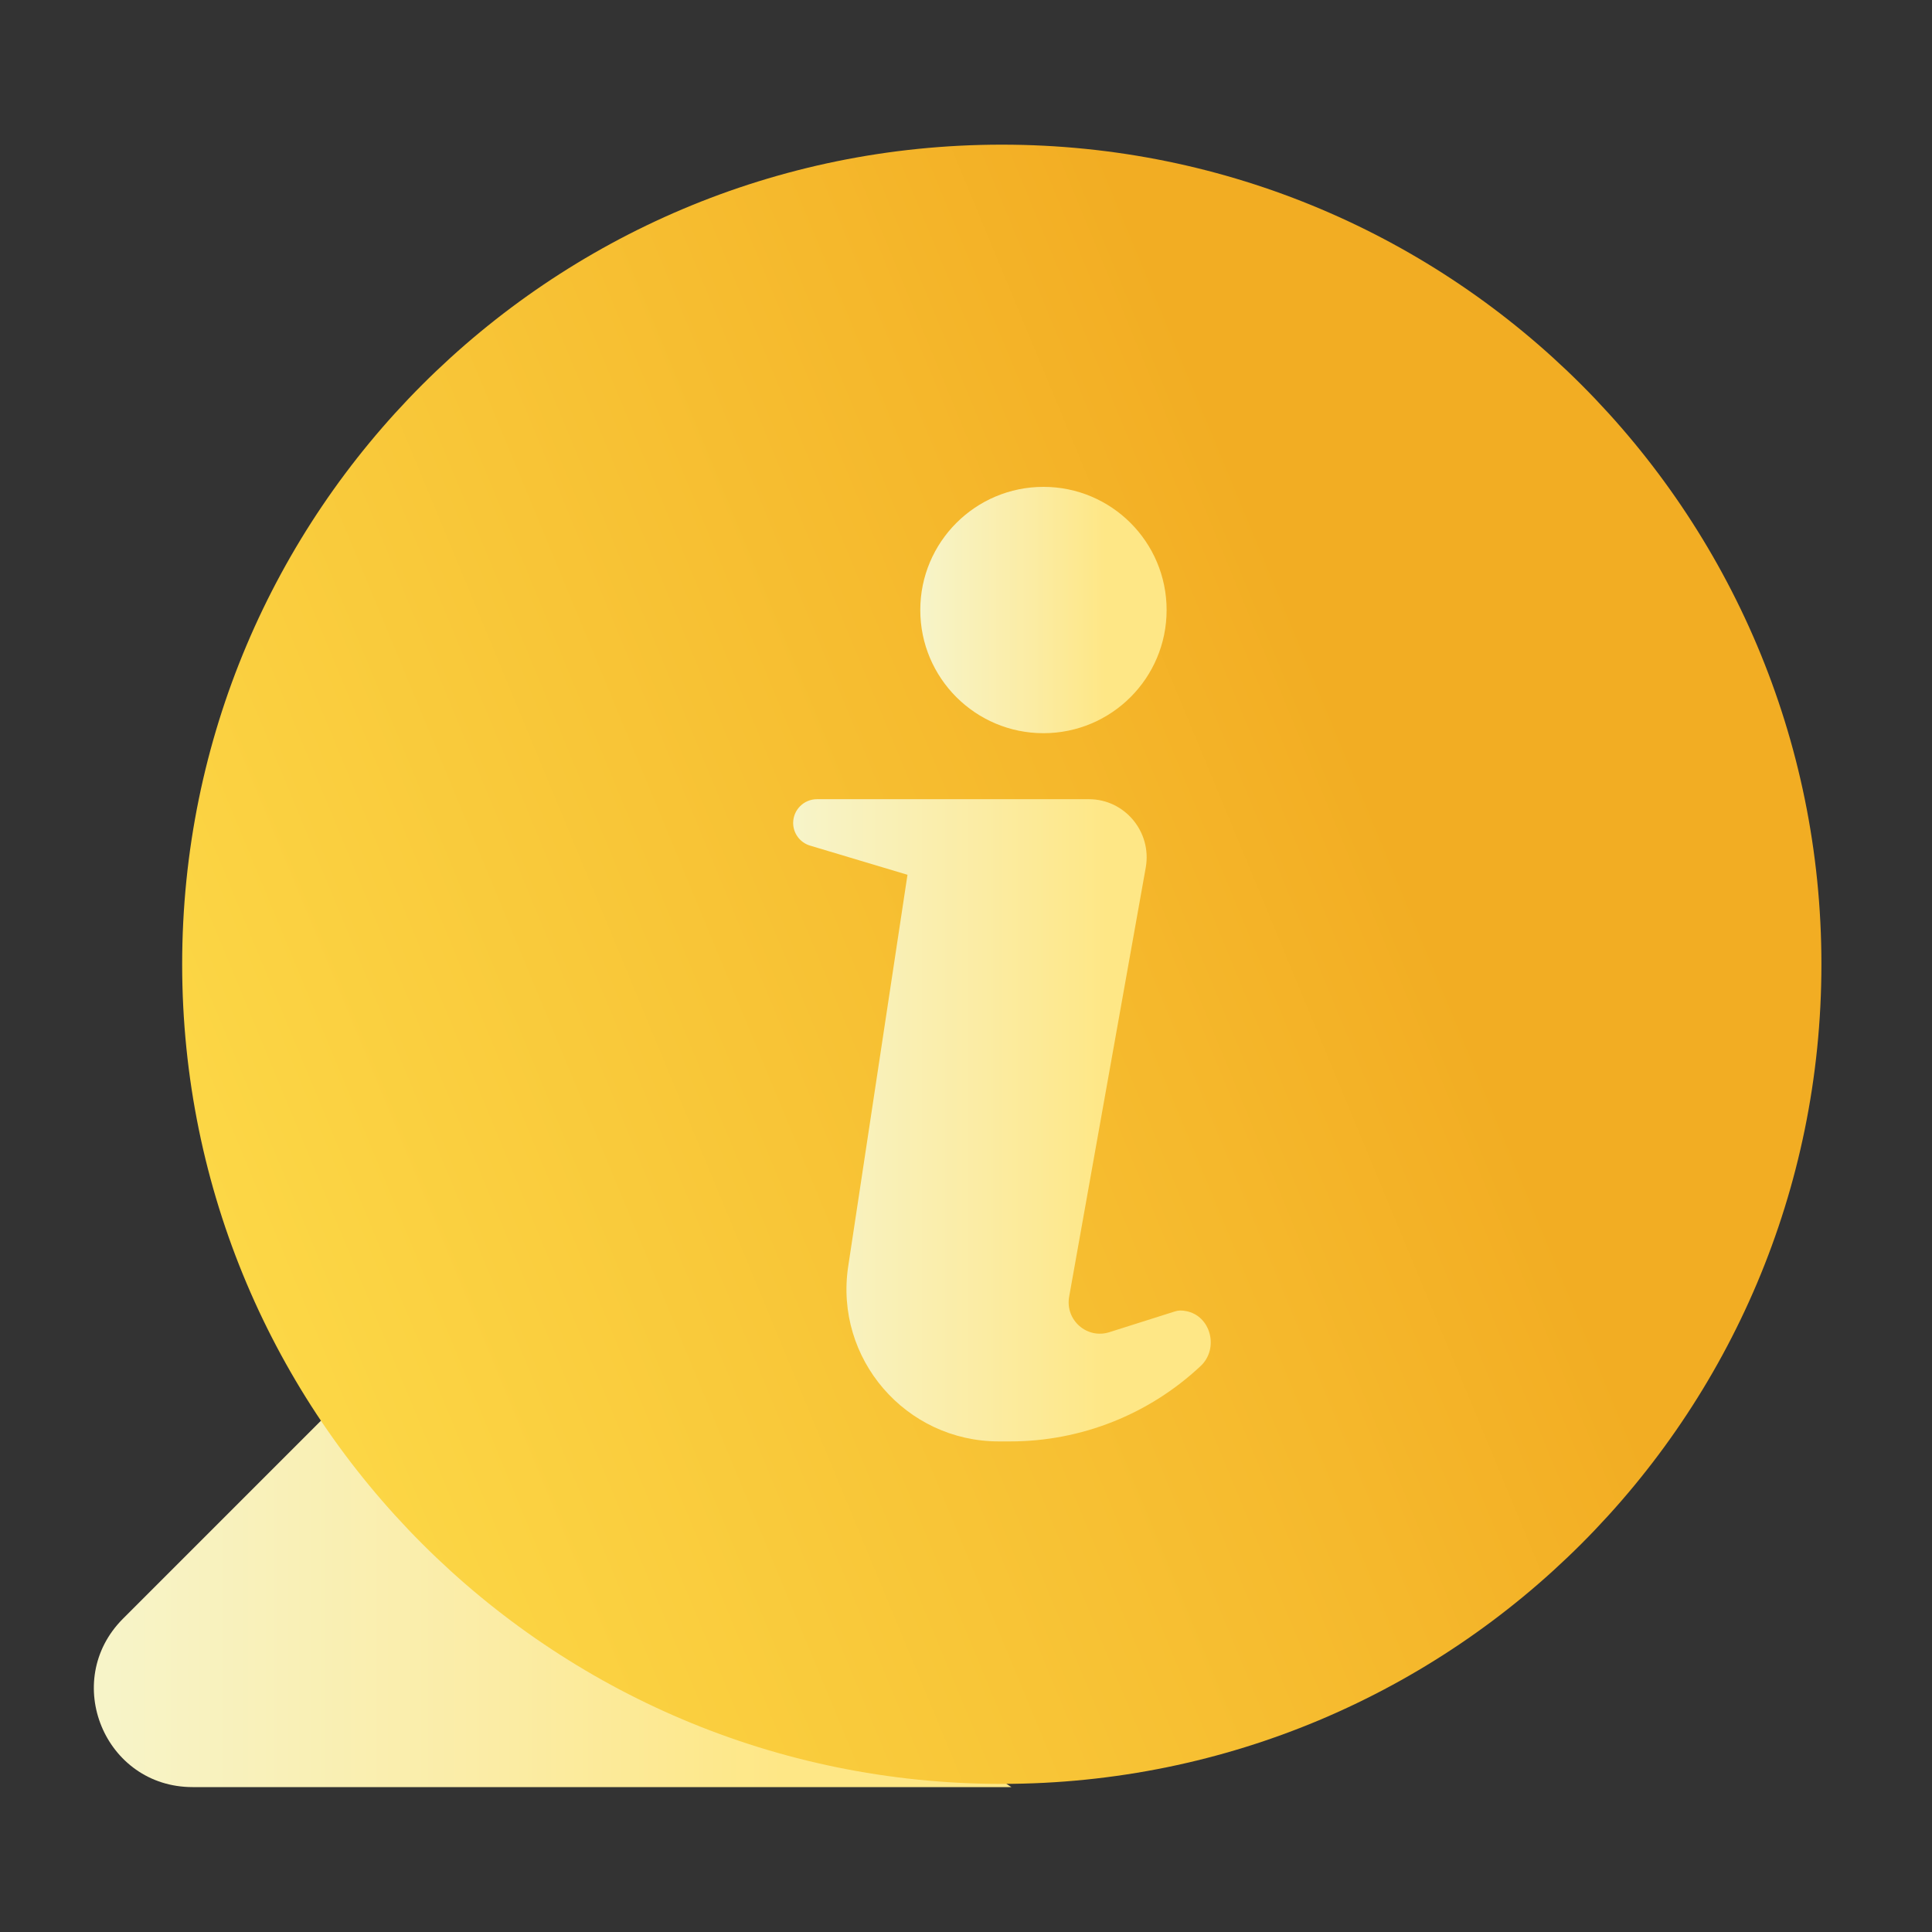 <svg width="80" height="80" viewBox="0 0 80 80" fill="none" xmlns="http://www.w3.org/2000/svg">
<rect x="0" y="0" width="80" height="80" fill="#333333" stroke="none"/>
<path d="M41.88 74H7.975C4.335 74 2.521 69.608 5.088 67.031L15.519 56.599L41.88 74Z" fill="url(#paint0_linear)"/>
<path d="M41.482 73.867C60.226 73.867 75.421 58.672 75.421 39.928C75.421 21.184 60.226 5.99 41.482 5.99C22.738 5.99 7.543 21.184 7.543 39.928C7.543 58.672 22.738 73.867 41.482 73.867Z" fill="url(#paint1_linear)"/>
<path d="M45.089 33.093H33.827C33.285 33.093 32.843 33.535 32.843 34.077C32.843 34.508 33.13 34.896 33.551 35.017L37.577 36.223L35.122 52.44C34.546 56.257 37.5 59.686 41.361 59.686H41.825C44.779 59.686 47.589 58.558 49.713 56.566C50.487 55.847 50.144 54.476 49.104 54.288C48.938 54.255 48.783 54.255 48.629 54.31L45.94 55.162C45.011 55.46 44.104 54.664 44.27 53.701L47.445 35.913C47.699 34.442 46.571 33.093 45.089 33.093Z" fill="url(#paint2_linear)"/>
<path d="M43.207 30.36C46.024 30.36 48.307 28.077 48.307 25.26C48.307 22.444 46.024 20.16 43.207 20.16C40.391 20.16 38.107 22.444 38.107 25.26C38.107 28.077 40.391 30.36 43.207 30.36Z" fill="url(#paint3_linear)"/>
<defs>
<linearGradient id="paint0_linear" x1="3.882" y1="65.301" x2="41.88" y2="65.301" gradientUnits="userSpaceOnUse">
<stop stop-color="#F7F4C9"/>
<stop offset="0.448" stop-color="#FBECA4"/>
<stop offset="0.75" stop-color="#FEE786"/>
</linearGradient>
<linearGradient id="paint1_linear" x1="10.133" y1="52.916" x2="72.845" y2="26.939" gradientUnits="userSpaceOnUse">
<stop stop-color="#FCD746"/>
<stop offset="0.574" stop-color="#F5B82C"/>
<stop offset="0.75" stop-color="#F2AD23"/>
</linearGradient>
<linearGradient id="paint2_linear" x1="32.84" y1="46.392" x2="50.133" y2="46.392" gradientUnits="userSpaceOnUse">
<stop stop-color="#F7F4C9"/>
<stop offset="0.448" stop-color="#FBECA4"/>
<stop offset="0.75" stop-color="#FEE786"/>
</linearGradient>
<linearGradient id="paint3_linear" x1="38.117" y1="25.262" x2="48.305" y2="25.262" gradientUnits="userSpaceOnUse">
<stop stop-color="#F7F4C9"/>
<stop offset="0.448" stop-color="#FBECA4"/>
<stop offset="0.75" stop-color="#FEE786"/>
</linearGradient>
</defs>
</svg>

